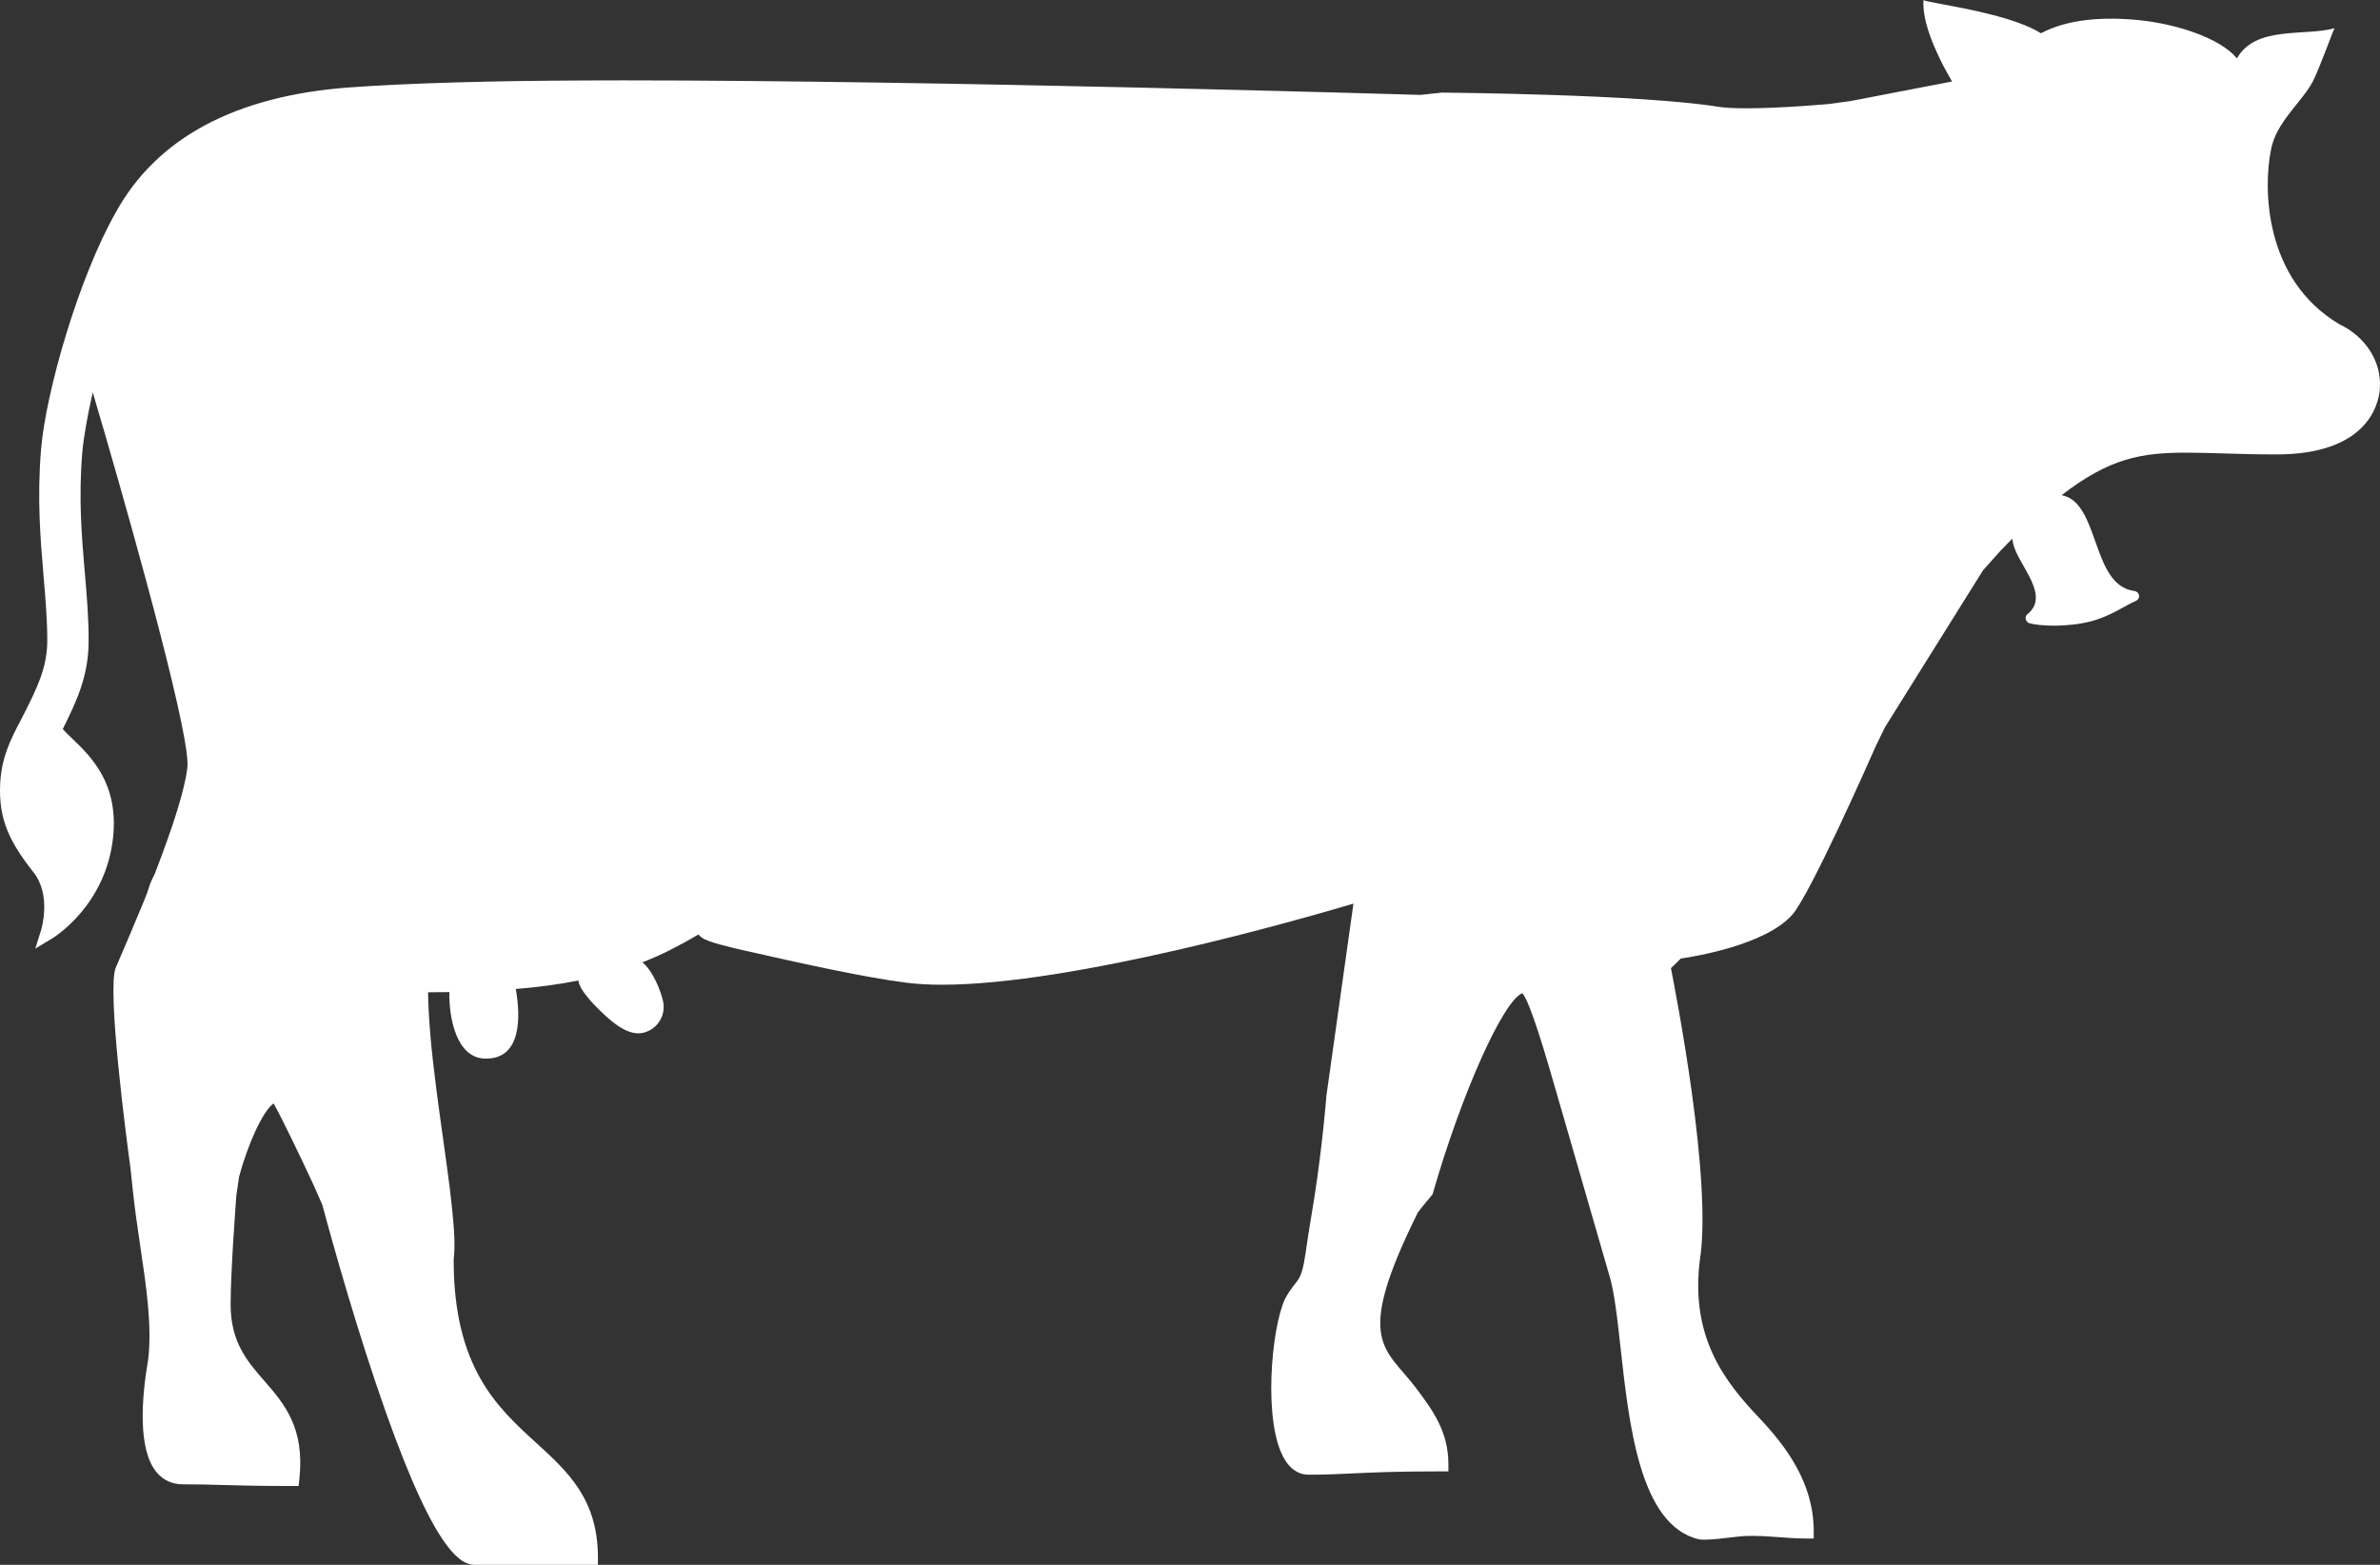 <svg version="1.1" id="图层_1" x="0px" y="0px" width="160px" height="105.204px" viewBox="0 0 160 105.204" enable-background="new 0 0 160 105.204" xml:space="preserve" xmlns="http://www.w3.org/2000/svg" xmlns:xlink="http://www.w3.org/1999/xlink" xmlns:xml="http://www.w3.org/XML/1998/namespace">
  <rect x="0" y="0" width="160" height="105.204" fill="#333333" stroke="none"/>
  <path fill="#FFFFFF" d="M0.014,52.648c0.099-1.772,0.708-2.937,1.351-4.175c0.124-0.237,0.248-0.476,0.377-0.732
	c0.732-1.472,1.421-2.863,1.436-4.582c0.005-1.457-0.119-2.898-0.252-4.468c-0.208-2.432-0.441-5.19-0.164-8.499
	c0.332-3.913,2.546-11.55,5.013-15.899c2.769-5.031,8.068-7.864,15.761-8.419c3.951-0.283,9.301-0.441,15.908-0.465l2.427-0.006
	c21.025,0,52.401,0.941,53.624,0.977l1.438-0.154h0.029c0.54,0.005,13.309,0.114,18.543,0.951c0.422,0.068,1.055,0.104,1.883,0.104
	c2.383,0,5.563-0.287,5.572-0.292l1.436-0.193l6.836-1.317c0,0-0.506-0.861-0.813-1.505c-0.555-1.165-1.184-2.65-1.109-3.973
	c0.059,0.055,0.494,0.139,1.139,0.258c1.754,0.327,5.086,0.931,6.76,1.977c1.785-0.957,4.211-1.125,6.627-0.878
	c2.418,0.248,5.379,1.165,6.549,2.566c1.234-2.214,4.537-1.472,6.557-2.025c-0.109,0.177-1.023,2.744-1.467,3.591
	c-0.703,1.352-2.516,2.772-2.813,4.635c-0.484,2.373-0.539,8.623,4.617,11.68c1.605,0.748,2.896,2.411,2.703,4.418
	c-0.094,1.015-0.881,4.328-6.943,4.328c-1.357,0-2.561-0.035-3.627-0.069c-0.859-0.023-1.672-0.05-2.416-0.05
	c-2.996,0-5.146,0.343-8.398,2.858c2.574,0.485,1.975,6.052,4.867,6.438c0.393,0.05,0.477,0.534,0.094,0.685
	c-0.5,0.188-1.639,1.004-2.98,1.356c-1.59,0.411-3.418,0.331-4.141,0.133c-0.238-0.063-0.371-0.421-0.158-0.594
	c1.564-1.238-0.477-3.2-0.896-4.592c-0.055-0.167-0.086-0.336-0.096-0.5c-0.094,0.095-0.182,0.184-0.281,0.277
	c-0.178,0.174-0.52,0.535-0.52,0.535l-1.174,1.313l-6.582,10.534l-0.6,1.224c-0.451,1.021-4.434,10.039-5.652,11.411
	c-1.797,2.017-6.518,2.794-7.482,2.933l-0.664,0.648c0.311,1.62,2.818,14.354,1.932,19.697c-0.615,5.176,1.719,8.133,3.977,10.511
	c1.813,1.916,3.689,4.388,3.689,7.643v0.494h-0.496c-1.51,0-3.219-0.292-4.59-0.129c-0.98,0.119-1.754,0.208-2.254,0.208
	c-0.123,0-0.232-0.005-0.365-0.023c-4.008-0.917-4.715-7.792-5.285-12.918c-0.213-1.951-0.42-3.794-0.777-4.918
	c0,0-2.779-9.618-3.438-11.896c-0.777-2.694-1.832-6.35-2.383-6.988c-1.293,0.505-4.091,6.76-6.008,13.427l-0.029,0.099l-0.07,0.085
	c-0.341,0.396-0.728,0.877-0.92,1.134l-0.105,0.218c-4.199,8.524-2.079,8.852-0.034,11.561c1.079,1.432,2.194,2.907,2.194,5.131
	v0.495h-0.496c-3.061,0-4.685,0.074-5.987,0.139c-0.956,0.045-1.783,0.085-2.917,0.085c-0.441,0-1.069-0.169-1.576-0.977
	c-1.523-2.412-0.93-8.91,0-10.861c0.789-1.441,1.065-0.887,1.383-3.11c0.114-0.768,0.223-1.561,0.367-2.368l0.222-1.361
	c0.561-3.63,0.798-6.751,0.804-6.805l1.817-12.913c-3.571,1.06-18.846,5.453-27.662,5.453c-0.877,0-1.674-0.045-2.373-0.134
	c-2.922-0.371-6.939-1.272-11.188-2.229c-0.049-0.01-0.233-0.054-0.47-0.113c-0.52-0.129-1.283-0.322-1.426-0.392
	c-0.347-0.104-0.708-0.248-0.917-0.515c-0.619,0.376-1.253,0.718-1.877,1.034c-0.619,0.317-1.252,0.595-1.892,0.843
	c0.704,0.569,1.184,1.798,1.372,2.525c0.253,0.956-0.287,1.922-1.243,2.194c-0.996,0.282-2.041-0.6-2.705-1.219
	c-0.381-0.356-1.649-1.55-1.724-2.278c-1.386,0.277-2.792,0.456-4.209,0.57c0.327,1.843,0.416,4.754-2.085,4.68
	c-1.932-0.054-2.422-2.817-2.377-4.472c-0.48,0.005-0.961,0.01-1.437,0.015c0.016,0.945,0.08,1.961,0.168,3.006
	c0.203,2.283,0.546,4.705,0.843,6.83c0.169,1.193,0.327,2.348,0.46,3.408l0.154,1.371c0.164,1.556,0.193,2.621,0.099,3.343
	c-0.009,7.262,2.927,9.942,5.522,12.309c2.149,1.956,4.175,3.804,4.175,7.731v0.496h-8.275c-1.095,0-2.978-1.273-6.676-12.274
	c-1.907-5.666-3.432-11.401-3.576-11.932l-0.599-1.355c-0.694-1.496-2.046-4.34-2.675-5.464c-0.738,0.511-1.743,2.783-2.317,4.908
	l-0.189,1.277c-0.005,0.05-0.386,5.067-0.386,7.316c0,2.545,1.099,3.813,2.263,5.15c1.347,1.55,2.739,3.155,2.357,6.632l-0.049,0.44
	h-0.446c-2.165,0-3.432-0.034-4.552-0.064c-0.906-0.029-1.688-0.049-2.779-0.049c-0.717,0-1.313-0.272-1.763-0.802
	c-1.288-1.531-1.02-5.003-0.569-7.618c0.258-2.269-0.128-4.854-0.535-7.593c-0.188-1.268-0.381-2.581-0.516-3.889l-0.143-1.356
	c-0.272-2-1.6-12.065-0.985-13.491l0.243-0.565c0.391-0.906,0.98-2.277,1.605-3.798c0.271-0.654,0.336-0.862,0.38-1.016
	c0.064-0.218,0.114-0.361,0.387-0.911c1.268-3.27,2.011-5.662,2.193-7.107c0.031-0.243,0.005-0.654-0.068-1.203
	c-0.624-4.419-4.423-17.762-6.291-24.067c-0.361,1.586-0.614,3.037-0.704,4.057c-0.256,3.076-0.04,5.593,0.169,8.054
	c0.14,1.6,0.268,3.105,0.258,4.69c-0.016,2.367-0.887,4.115-1.729,5.819l-0.011,0.02c0.179,0.199,0.402,0.417,0.654,0.654
	c1.238,1.194,3.116,2.992,2.729,6.637c-0.489,4.572-3.962,6.706-4.11,6.796l-1.119,0.673l0.391-1.248
	c0.01-0.025,0.719-2.323-0.51-3.882C0.692,56.665-0.12,55.126,0.014,52.648z" class="color c1"/>
</svg>